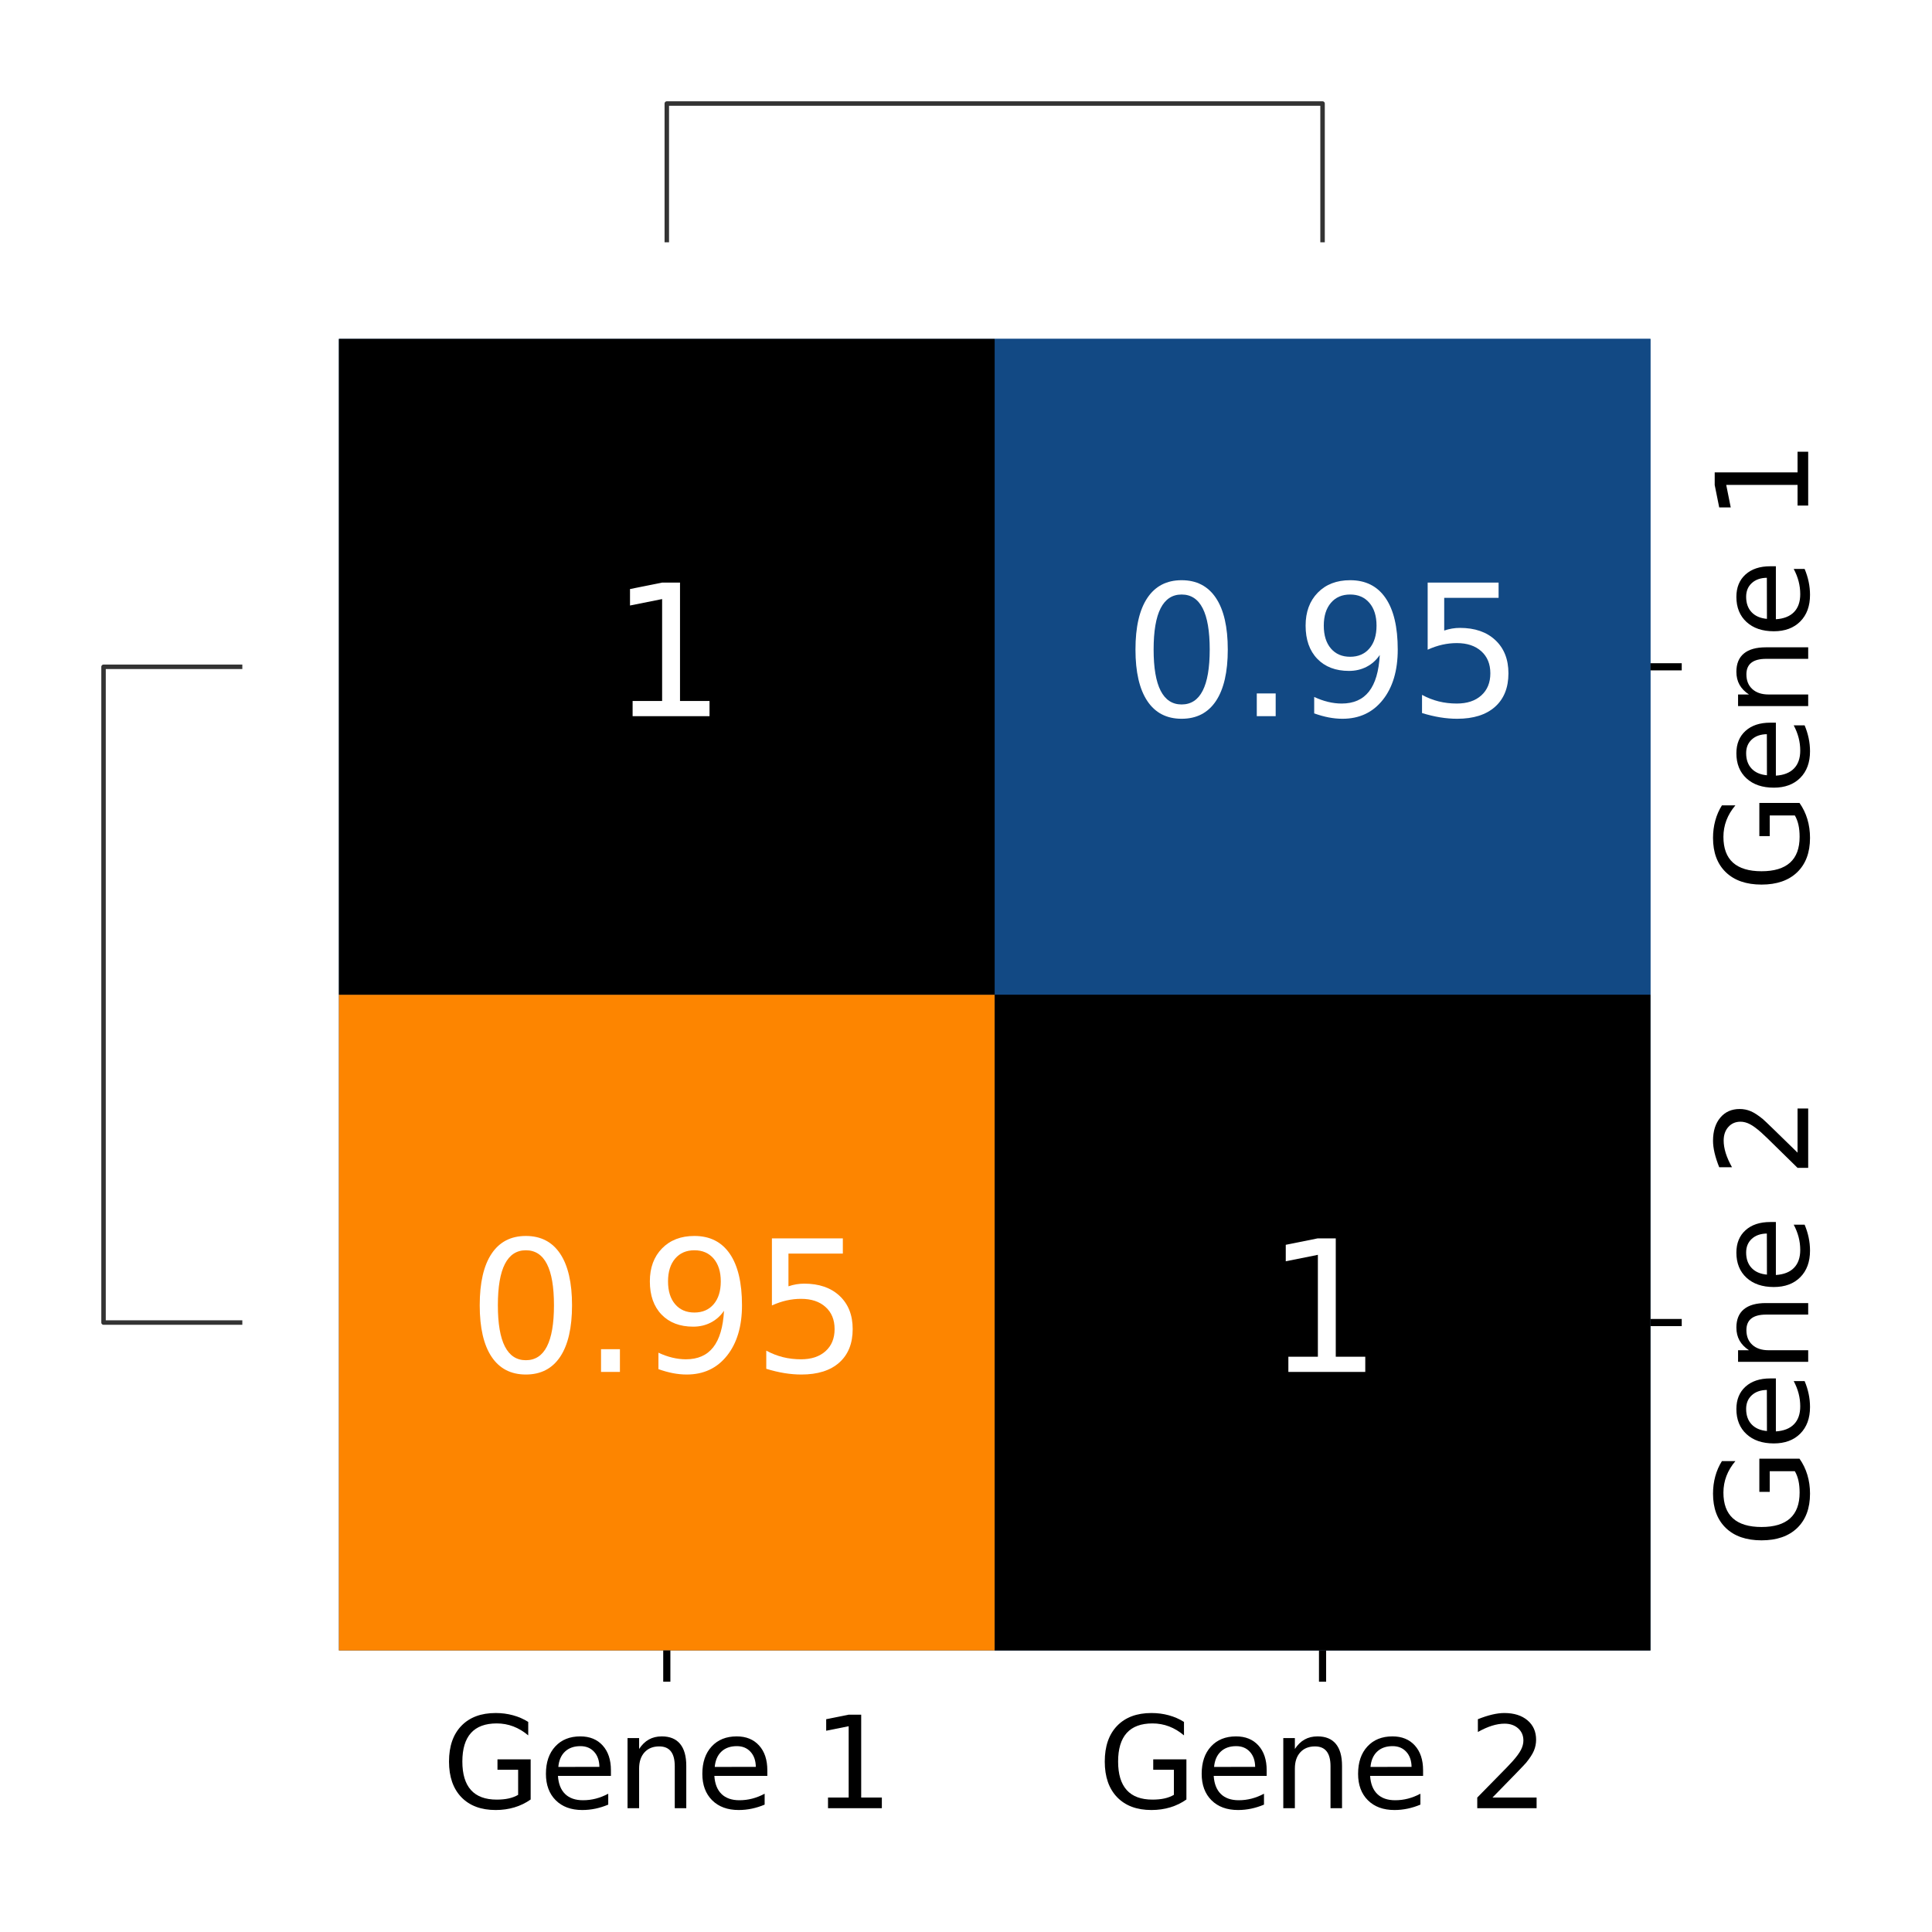 <?xml version="1.0" encoding="utf-8" standalone="no"?>
<!DOCTYPE svg PUBLIC "-//W3C//DTD SVG 1.1//EN"
  "http://www.w3.org/Graphics/SVG/1.1/DTD/svg11.dtd">
<svg xmlns:xlink="http://www.w3.org/1999/xlink" width="216pt" height="216pt" viewBox="0 0 216 216" xmlns="http://www.w3.org/2000/svg" version="1.1">
 <defs>
  <style type="text/css">*{stroke-linejoin: round; stroke-linecap: butt}</style>
 </defs>
 <g id="figure_1">
  <g id="patch_1">
   <path d="M 0 216 
L 216 216 
L 216 0 
L 0 0 
z
" style="fill: #ffffff"/>
  </g>
  <g id="axes_1">
   <g id="LineCollection_1">
    <path d="M 27.092 74.549 
L 11.576 74.549 
L 11.576 147.863 
L 27.092 147.863 
" clip-path="url(#pa50ec183ba)" style="fill: none; stroke: #333333; stroke-width: 0.5"/>
   </g>
  </g>
  <g id="axes_2">
   <g id="LineCollection_2">
    <path d="M 74.549 27.092 
L 74.549 11.576 
L 147.863 11.576 
L 147.863 27.092 
" clip-path="url(#pc2d832d98d)" style="fill: none; stroke: #333333; stroke-width: 0.5"/>
   </g>
  </g>
  <g id="axes_3">
   <g id="patch_2">
    <path d="M 37.892 184.52 
L 184.52 184.52 
L 184.52 37.892 
L 37.892 37.892 
z
" style="fill: #ffffff"/>
   </g>
   <g id="QuadMesh_1">
    <path d="M 37.892 37.892 
L 111.206 37.892 
L 111.206 111.206 
L 37.892 111.206 
L 37.892 37.892 
" clip-path="url(#p5ffd6b734e)" style="fill: #053061"/>
    <path d="M 111.206 37.892 
L 184.52 37.892 
L 184.52 111.206 
L 111.206 111.206 
L 111.206 37.892 
" clip-path="url(#p5ffd6b734e)" style="fill: #124984"/>
    <path d="M 37.892 111.206 
L 111.206 111.206 
L 111.206 184.52 
L 37.892 184.52 
L 37.892 111.206 
" clip-path="url(#p5ffd6b734e)" style="fill: #124984"/>
    <path d="M 111.206 111.206 
L 184.52 111.206 
L 184.52 184.52 
L 111.206 184.52 
L 111.206 111.206 
" clip-path="url(#p5ffd6b734e)" style="fill: #053061"/>
   </g>
   <g id="QuadMesh_2">
    <path d="M 37.892 37.892 
L 111.206 37.892 
L 111.206 111.206 
L 37.892 111.206 
L 37.892 37.892 
" clip-path="url(#p5ffd6b734e)" style="fill: none"/>
    <path d="M 111.206 37.892 
L 184.52 37.892 
L 184.52 111.206 
L 111.206 111.206 
L 111.206 37.892 
" clip-path="url(#p5ffd6b734e)" style="fill: #124984"/>
    <path d="M 37.892 111.206 
L 111.206 111.206 
L 111.206 184.52 
L 37.892 184.52 
L 37.892 111.206 
" clip-path="url(#p5ffd6b734e)" style="fill: none"/>
    <path d="M 111.206 111.206 
L 184.52 111.206 
L 184.52 184.52 
L 111.206 184.52 
L 111.206 111.206 
" clip-path="url(#p5ffd6b734e)" style="fill: none"/>
   </g>
   <g id="QuadMesh_3">
    <path d="M 37.892 37.892 
L 111.206 37.892 
L 111.206 111.206 
L 37.892 111.206 
L 37.892 37.892 
" clip-path="url(#p5ffd6b734e)" style="fill: none"/>
    <path d="M 111.206 37.892 
L 184.52 37.892 
L 184.52 111.206 
L 111.206 111.206 
L 111.206 37.892 
" clip-path="url(#p5ffd6b734e)" style="fill: none"/>
    <path d="M 37.892 111.206 
L 111.206 111.206 
L 111.206 184.52 
L 37.892 184.52 
L 37.892 111.206 
" clip-path="url(#p5ffd6b734e)" style="fill: #fd8500"/>
    <path d="M 111.206 111.206 
L 184.52 111.206 
L 184.52 184.52 
L 111.206 184.52 
L 111.206 111.206 
" clip-path="url(#p5ffd6b734e)" style="fill: none"/>
   </g>
   <g id="QuadMesh_4">
    <path d="M 37.892 37.892 
L 111.206 37.892 
L 111.206 111.206 
L 37.892 111.206 
L 37.892 37.892 
" clip-path="url(#p5ffd6b734e)"/>
    <path d="M 111.206 37.892 
L 184.52 37.892 
L 184.52 111.206 
L 111.206 111.206 
L 111.206 37.892 
" clip-path="url(#p5ffd6b734e)" style="fill: none"/>
    <path d="M 37.892 111.206 
L 111.206 111.206 
L 111.206 184.52 
L 37.892 184.52 
L 37.892 111.206 
" clip-path="url(#p5ffd6b734e)" style="fill: none"/>
    <path d="M 111.206 111.206 
L 184.52 111.206 
L 184.52 184.52 
L 111.206 184.52 
L 111.206 111.206 
" clip-path="url(#p5ffd6b734e)"/>
   </g>
   <g id="matplotlib.axis_1">
    <g id="xtick_1">
     <g id="line2d_1">
      <defs>
       <path id="m30b56afd8e" d="M 0 0 
L 0 3.5 
" style="stroke: #000000; stroke-width: 0.8"/>
      </defs>
      <g>
       <use xlink:href="#m30b56afd8e" x="74.549" y="184.52" style="stroke: #000000; stroke-width: 0.8"/>
      </g>
     </g>
     <g id="text_1">
      <!-- Gene 1 -->
      <g transform="translate(49.396 202.158) scale(0.14 -0.14)">
       <defs>
        <path id="DejaVuSans-47" d="M 3809 666 
L 3809 1919 
L 2778 1919 
L 2778 2438 
L 4434 2438 
L 4434 434 
Q 4069 175 3628 42 
Q 3188 -91 2688 -91 
Q 1594 -91 976 548 
Q 359 1188 359 2328 
Q 359 3472 976 4111 
Q 1594 4750 2688 4750 
Q 3144 4750 3555 4637 
Q 3966 4525 4313 4306 
L 4313 3634 
Q 3963 3931 3569 4081 
Q 3175 4231 2741 4231 
Q 1884 4231 1454 3753 
Q 1025 3275 1025 2328 
Q 1025 1384 1454 906 
Q 1884 428 2741 428 
Q 3075 428 3337 486 
Q 3600 544 3809 666 
z
" transform="scale(0.016)"/>
        <path id="DejaVuSans-65" d="M 3597 1894 
L 3597 1613 
L 953 1613 
Q 991 1019 1311 708 
Q 1631 397 2203 397 
Q 2534 397 2845 478 
Q 3156 559 3463 722 
L 3463 178 
Q 3153 47 2828 -22 
Q 2503 -91 2169 -91 
Q 1331 -91 842 396 
Q 353 884 353 1716 
Q 353 2575 817 3079 
Q 1281 3584 2069 3584 
Q 2775 3584 3186 3129 
Q 3597 2675 3597 1894 
z
M 3022 2063 
Q 3016 2534 2758 2815 
Q 2500 3097 2075 3097 
Q 1594 3097 1305 2825 
Q 1016 2553 972 2059 
L 3022 2063 
z
" transform="scale(0.016)"/>
        <path id="DejaVuSans-6e" d="M 3513 2113 
L 3513 0 
L 2938 0 
L 2938 2094 
Q 2938 2591 2744 2837 
Q 2550 3084 2163 3084 
Q 1697 3084 1428 2787 
Q 1159 2491 1159 1978 
L 1159 0 
L 581 0 
L 581 3500 
L 1159 3500 
L 1159 2956 
Q 1366 3272 1645 3428 
Q 1925 3584 2291 3584 
Q 2894 3584 3203 3211 
Q 3513 2838 3513 2113 
z
" transform="scale(0.016)"/>
        <path id="DejaVuSans-20" transform="scale(0.016)"/>
        <path id="DejaVuSans-31" d="M 794 531 
L 1825 531 
L 1825 4091 
L 703 3866 
L 703 4441 
L 1819 4666 
L 2450 4666 
L 2450 531 
L 3481 531 
L 3481 0 
L 794 0 
L 794 531 
z
" transform="scale(0.016)"/>
       </defs>
       <use xlink:href="#DejaVuSans-47"/>
       <use xlink:href="#DejaVuSans-65" x="77.49"/>
       <use xlink:href="#DejaVuSans-6e" x="139.014"/>
       <use xlink:href="#DejaVuSans-65" x="202.393"/>
       <use xlink:href="#DejaVuSans-20" x="263.916"/>
       <use xlink:href="#DejaVuSans-31" x="295.703"/>
      </g>
     </g>
    </g>
    <g id="xtick_2">
     <g id="line2d_2">
      <g>
       <use xlink:href="#m30b56afd8e" x="147.863" y="184.52" style="stroke: #000000; stroke-width: 0.8"/>
      </g>
     </g>
     <g id="text_2">
      <!-- Gene 2 -->
      <g transform="translate(122.71 202.158) scale(0.14 -0.14)">
       <defs>
        <path id="DejaVuSans-32" d="M 1228 531 
L 3431 531 
L 3431 0 
L 469 0 
L 469 531 
Q 828 903 1448 1529 
Q 2069 2156 2228 2338 
Q 2531 2678 2651 2914 
Q 2772 3150 2772 3378 
Q 2772 3750 2511 3984 
Q 2250 4219 1831 4219 
Q 1534 4219 1204 4116 
Q 875 4013 500 3803 
L 500 4441 
Q 881 4594 1212 4672 
Q 1544 4750 1819 4750 
Q 2544 4750 2975 4387 
Q 3406 4025 3406 3419 
Q 3406 3131 3298 2873 
Q 3191 2616 2906 2266 
Q 2828 2175 2409 1742 
Q 1991 1309 1228 531 
z
" transform="scale(0.016)"/>
       </defs>
       <use xlink:href="#DejaVuSans-47"/>
       <use xlink:href="#DejaVuSans-65" x="77.49"/>
       <use xlink:href="#DejaVuSans-6e" x="139.014"/>
       <use xlink:href="#DejaVuSans-65" x="202.393"/>
       <use xlink:href="#DejaVuSans-20" x="263.916"/>
       <use xlink:href="#DejaVuSans-32" x="295.703"/>
      </g>
     </g>
    </g>
   </g>
   <g id="matplotlib.axis_2">
    <g id="ytick_1">
     <g id="line2d_3">
      <defs>
       <path id="m67ec0b8f37" d="M 0 0 
L 3.5 0 
" style="stroke: #000000; stroke-width: 0.8"/>
      </defs>
      <g>
       <use xlink:href="#m67ec0b8f37" x="184.52" y="74.549" style="stroke: #000000; stroke-width: 0.8"/>
      </g>
     </g>
     <g id="text_3">
      <!-- Gene 1 -->
      <g transform="translate(202.158 99.702) rotate(-90) scale(0.14 -0.14)">
       <use xlink:href="#DejaVuSans-47"/>
       <use xlink:href="#DejaVuSans-65" x="77.49"/>
       <use xlink:href="#DejaVuSans-6e" x="139.014"/>
       <use xlink:href="#DejaVuSans-65" x="202.393"/>
       <use xlink:href="#DejaVuSans-20" x="263.916"/>
       <use xlink:href="#DejaVuSans-31" x="295.703"/>
      </g>
     </g>
    </g>
    <g id="ytick_2">
     <g id="line2d_4">
      <g>
       <use xlink:href="#m67ec0b8f37" x="184.52" y="147.863" style="stroke: #000000; stroke-width: 0.8"/>
      </g>
     </g>
     <g id="text_4">
      <!-- Gene 2 -->
      <g transform="translate(202.158 173.016) rotate(-90) scale(0.14 -0.14)">
       <use xlink:href="#DejaVuSans-47"/>
       <use xlink:href="#DejaVuSans-65" x="77.49"/>
       <use xlink:href="#DejaVuSans-6e" x="139.014"/>
       <use xlink:href="#DejaVuSans-65" x="202.393"/>
       <use xlink:href="#DejaVuSans-20" x="263.916"/>
       <use xlink:href="#DejaVuSans-32" x="295.703"/>
      </g>
     </g>
    </g>
   </g>
   <g id="text_5">
    <!-- 0.95 -->
    <g style="fill: #ffffff" transform="translate(125.597 80.068) scale(0.2 -0.2)">
     <defs>
      <path id="DejaVuSans-30" d="M 2034 4250 
Q 1547 4250 1301 3770 
Q 1056 3291 1056 2328 
Q 1056 1369 1301 889 
Q 1547 409 2034 409 
Q 2525 409 2770 889 
Q 3016 1369 3016 2328 
Q 3016 3291 2770 3770 
Q 2525 4250 2034 4250 
z
M 2034 4750 
Q 2819 4750 3233 4129 
Q 3647 3509 3647 2328 
Q 3647 1150 3233 529 
Q 2819 -91 2034 -91 
Q 1250 -91 836 529 
Q 422 1150 422 2328 
Q 422 3509 836 4129 
Q 1250 4750 2034 4750 
z
" transform="scale(0.016)"/>
      <path id="DejaVuSans-2e" d="M 684 794 
L 1344 794 
L 1344 0 
L 684 0 
L 684 794 
z
" transform="scale(0.016)"/>
      <path id="DejaVuSans-39" d="M 703 97 
L 703 672 
Q 941 559 1184 500 
Q 1428 441 1663 441 
Q 2288 441 2617 861 
Q 2947 1281 2994 2138 
Q 2813 1869 2534 1725 
Q 2256 1581 1919 1581 
Q 1219 1581 811 2004 
Q 403 2428 403 3163 
Q 403 3881 828 4315 
Q 1253 4750 1959 4750 
Q 2769 4750 3195 4129 
Q 3622 3509 3622 2328 
Q 3622 1225 3098 567 
Q 2575 -91 1691 -91 
Q 1453 -91 1209 -44 
Q 966 3 703 97 
z
M 1959 2075 
Q 2384 2075 2632 2365 
Q 2881 2656 2881 3163 
Q 2881 3666 2632 3958 
Q 2384 4250 1959 4250 
Q 1534 4250 1286 3958 
Q 1038 3666 1038 3163 
Q 1038 2656 1286 2365 
Q 1534 2075 1959 2075 
z
" transform="scale(0.016)"/>
      <path id="DejaVuSans-35" d="M 691 4666 
L 3169 4666 
L 3169 4134 
L 1269 4134 
L 1269 2991 
Q 1406 3038 1543 3061 
Q 1681 3084 1819 3084 
Q 2600 3084 3056 2656 
Q 3513 2228 3513 1497 
Q 3513 744 3044 326 
Q 2575 -91 1722 -91 
Q 1428 -91 1123 -41 
Q 819 9 494 109 
L 494 744 
Q 775 591 1075 516 
Q 1375 441 1709 441 
Q 2250 441 2565 725 
Q 2881 1009 2881 1497 
Q 2881 1984 2565 2268 
Q 2250 2553 1709 2553 
Q 1456 2553 1204 2497 
Q 953 2441 691 2322 
L 691 4666 
z
" transform="scale(0.016)"/>
     </defs>
     <use xlink:href="#DejaVuSans-30"/>
     <use xlink:href="#DejaVuSans-2e" x="63.623"/>
     <use xlink:href="#DejaVuSans-39" x="95.41"/>
     <use xlink:href="#DejaVuSans-35" x="159.033"/>
    </g>
   </g>
   <g id="text_6">
    <!-- 0.95 -->
    <g style="fill: #ffffff" transform="translate(52.283 153.382) scale(0.2 -0.2)">
     <use xlink:href="#DejaVuSans-30"/>
     <use xlink:href="#DejaVuSans-2e" x="63.623"/>
     <use xlink:href="#DejaVuSans-39" x="95.41"/>
     <use xlink:href="#DejaVuSans-35" x="159.033"/>
    </g>
   </g>
   <g id="text_7">
    <!-- 1 -->
    <g style="fill: #ffffff" transform="translate(68.186 80.068) scale(0.2 -0.2)">
     <use xlink:href="#DejaVuSans-31"/>
    </g>
   </g>
   <g id="text_8">
    <!-- 1 -->
    <g style="fill: #ffffff" transform="translate(141.5 153.382) scale(0.2 -0.2)">
     <use xlink:href="#DejaVuSans-31"/>
    </g>
   </g>
  </g>
 </g>
 <defs>
  <clipPath id="pa50ec183ba">
   <rect x="10.8" y="37.892" width="16.292" height="146.628"/>
  </clipPath>
  <clipPath id="pc2d832d98d">
   <rect x="37.892" y="10.8" width="146.628" height="16.292"/>
  </clipPath>
  <clipPath id="p5ffd6b734e">
   <rect x="37.892" y="37.892" width="146.628" height="146.628"/>
  </clipPath>
 </defs>
</svg>
